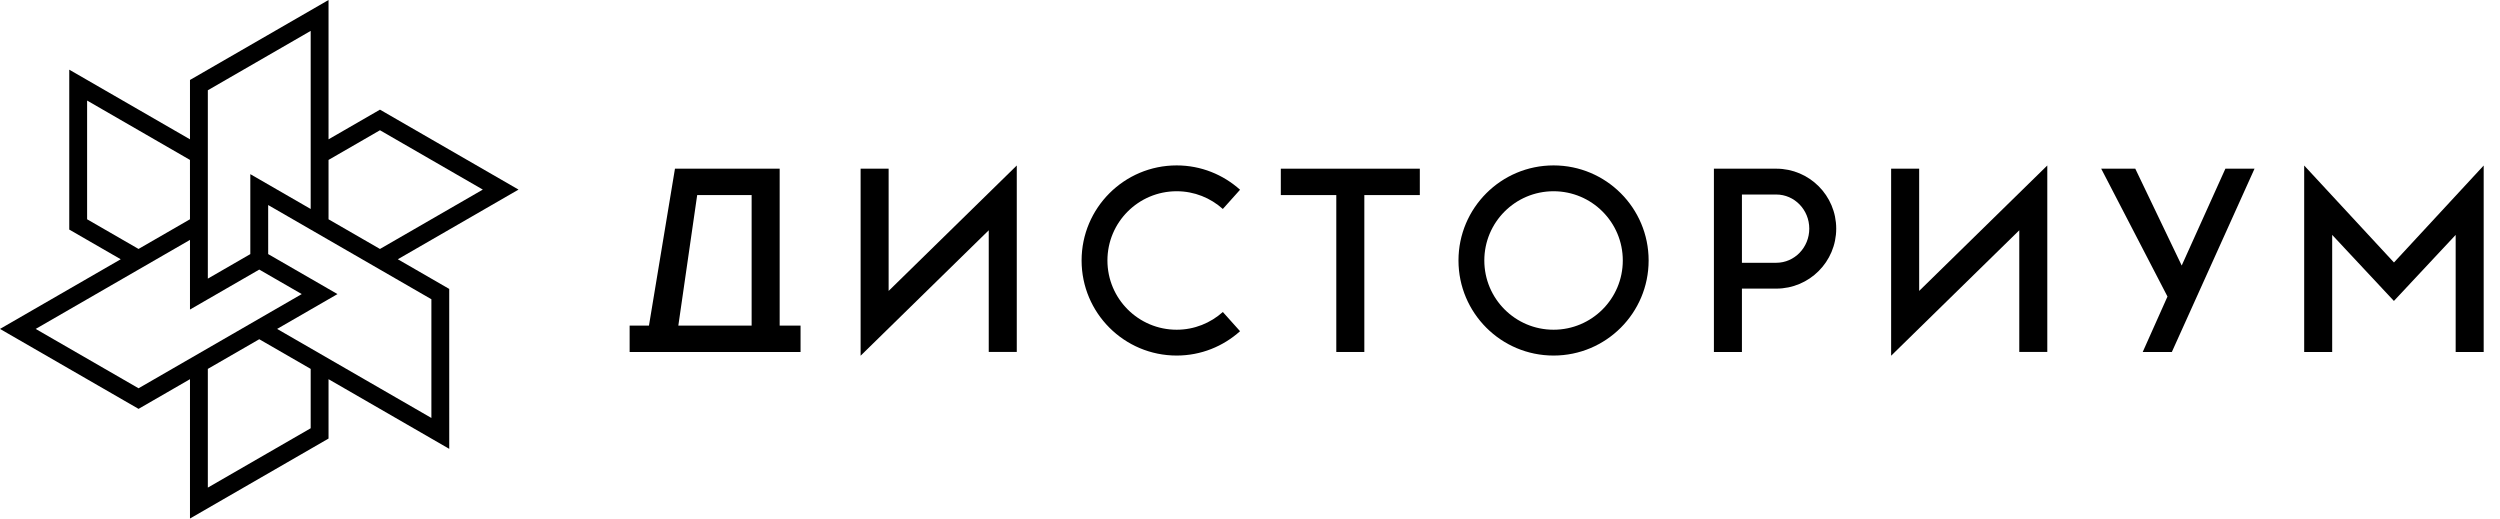 <svg width="135" height="28" viewBox="0 0 135 28" fill="none" xmlns="http://www.w3.org/2000/svg">
  <path d="M24.258 15.602L21.482 14L28 10.238L20.518 5.921L17.741 7.524V0L10.259 4.318V7.524L3.74 3.762L3.74 12.397L6.519 14L0 17.762L7.482 22.079L10.259 20.476V28L17.741 23.682V20.476L24.259 24.238L24.258 15.602ZM20.518 7.033L26.072 10.238L20.518 13.444L17.741 11.842L17.741 8.636L20.518 7.033ZM11.223 4.874L16.777 1.668V11.285L13.517 9.404V13.722L11.223 15.046V4.874ZM4.704 5.43L10.258 8.636L10.259 11.84L7.481 13.443L4.704 11.841L4.704 5.43ZM1.927 17.762L10.259 12.954L10.259 16.716L14 14.557L16.294 15.88L7.482 20.967L1.927 17.762ZM16.777 23.126L11.223 26.331V19.92L14 18.318L16.777 19.92V23.126ZM23.295 22.57L14.964 17.762L18.223 15.881L18.222 15.88L18.223 15.88L14.482 13.721L14.481 11.072L23.295 16.159L23.295 22.57Z" fill="black" />
  <path d="M42.102 9.109H36.448L35.044 17.582H34V19.007H43.23V17.582H42.102V9.109ZM40.588 17.582H36.63L37.648 10.534H40.588V17.582Z" fill="black" />
  <path d="M47.986 9.109H46.473V19.209L53.392 12.435V19.006H54.906V8.936L47.986 15.71V9.109Z" fill="black" />
  <path d="M103.635 9.109H102.121V19.209L109.041 12.435V19.006H110.554V8.936L103.635 15.71V9.109Z" fill="black" />
  <path d="M129.274 14.174L124.426 8.938V19.009H125.938V12.684L129.271 16.251L132.606 12.684V19.009H134.119V8.938L129.274 14.174Z" fill="black" />
  <path d="M69.164 10.534H72.16V19.007H73.674V10.534H76.67V9.109H69.164V10.534Z" fill="black" />
  <path d="M83.892 8.932C81.056 8.932 78.758 11.23 78.758 14.066C78.758 16.901 81.056 19.2 83.892 19.2C86.728 19.2 89.026 16.901 89.026 14.066C89.026 11.23 86.728 8.932 83.892 8.932ZM83.892 17.805C81.827 17.805 80.153 16.131 80.153 14.066C80.153 12.001 81.827 10.327 83.892 10.327C85.957 10.327 87.631 12.001 87.631 14.066C87.631 16.131 85.957 17.805 83.892 17.805Z" fill="black" />
  <path d="M63.54 17.805C61.475 17.805 59.801 16.131 59.801 14.066C59.801 12.001 61.475 10.327 63.54 10.327C64.499 10.327 65.371 10.691 66.033 11.284L66.963 10.246C66.054 9.432 64.857 8.932 63.54 8.932C60.705 8.932 58.406 11.23 58.406 14.066C58.406 16.901 60.705 19.2 63.54 19.2C64.857 19.2 66.054 18.7 66.963 17.885L66.033 16.848C65.371 17.441 64.499 17.805 63.54 17.805Z" fill="black" />
  <path d="M117.812 14.339L115.305 9.109H113.465L117.044 16.013L115.706 19.009H117.279L121.745 9.109H120.171L117.812 14.339Z" fill="black" />
  <path d="M95.918 9.109H94.064H92.551V19.007H94.064V15.585H95.918C97.707 15.585 99.156 14.135 99.156 12.347C99.156 10.559 97.707 9.109 95.918 9.109ZM95.918 14.19H94.064V10.504H95.918C96.903 10.504 97.701 11.329 97.701 12.347C97.701 13.365 96.903 14.19 95.918 14.19Z" fill="black" />
</svg>
